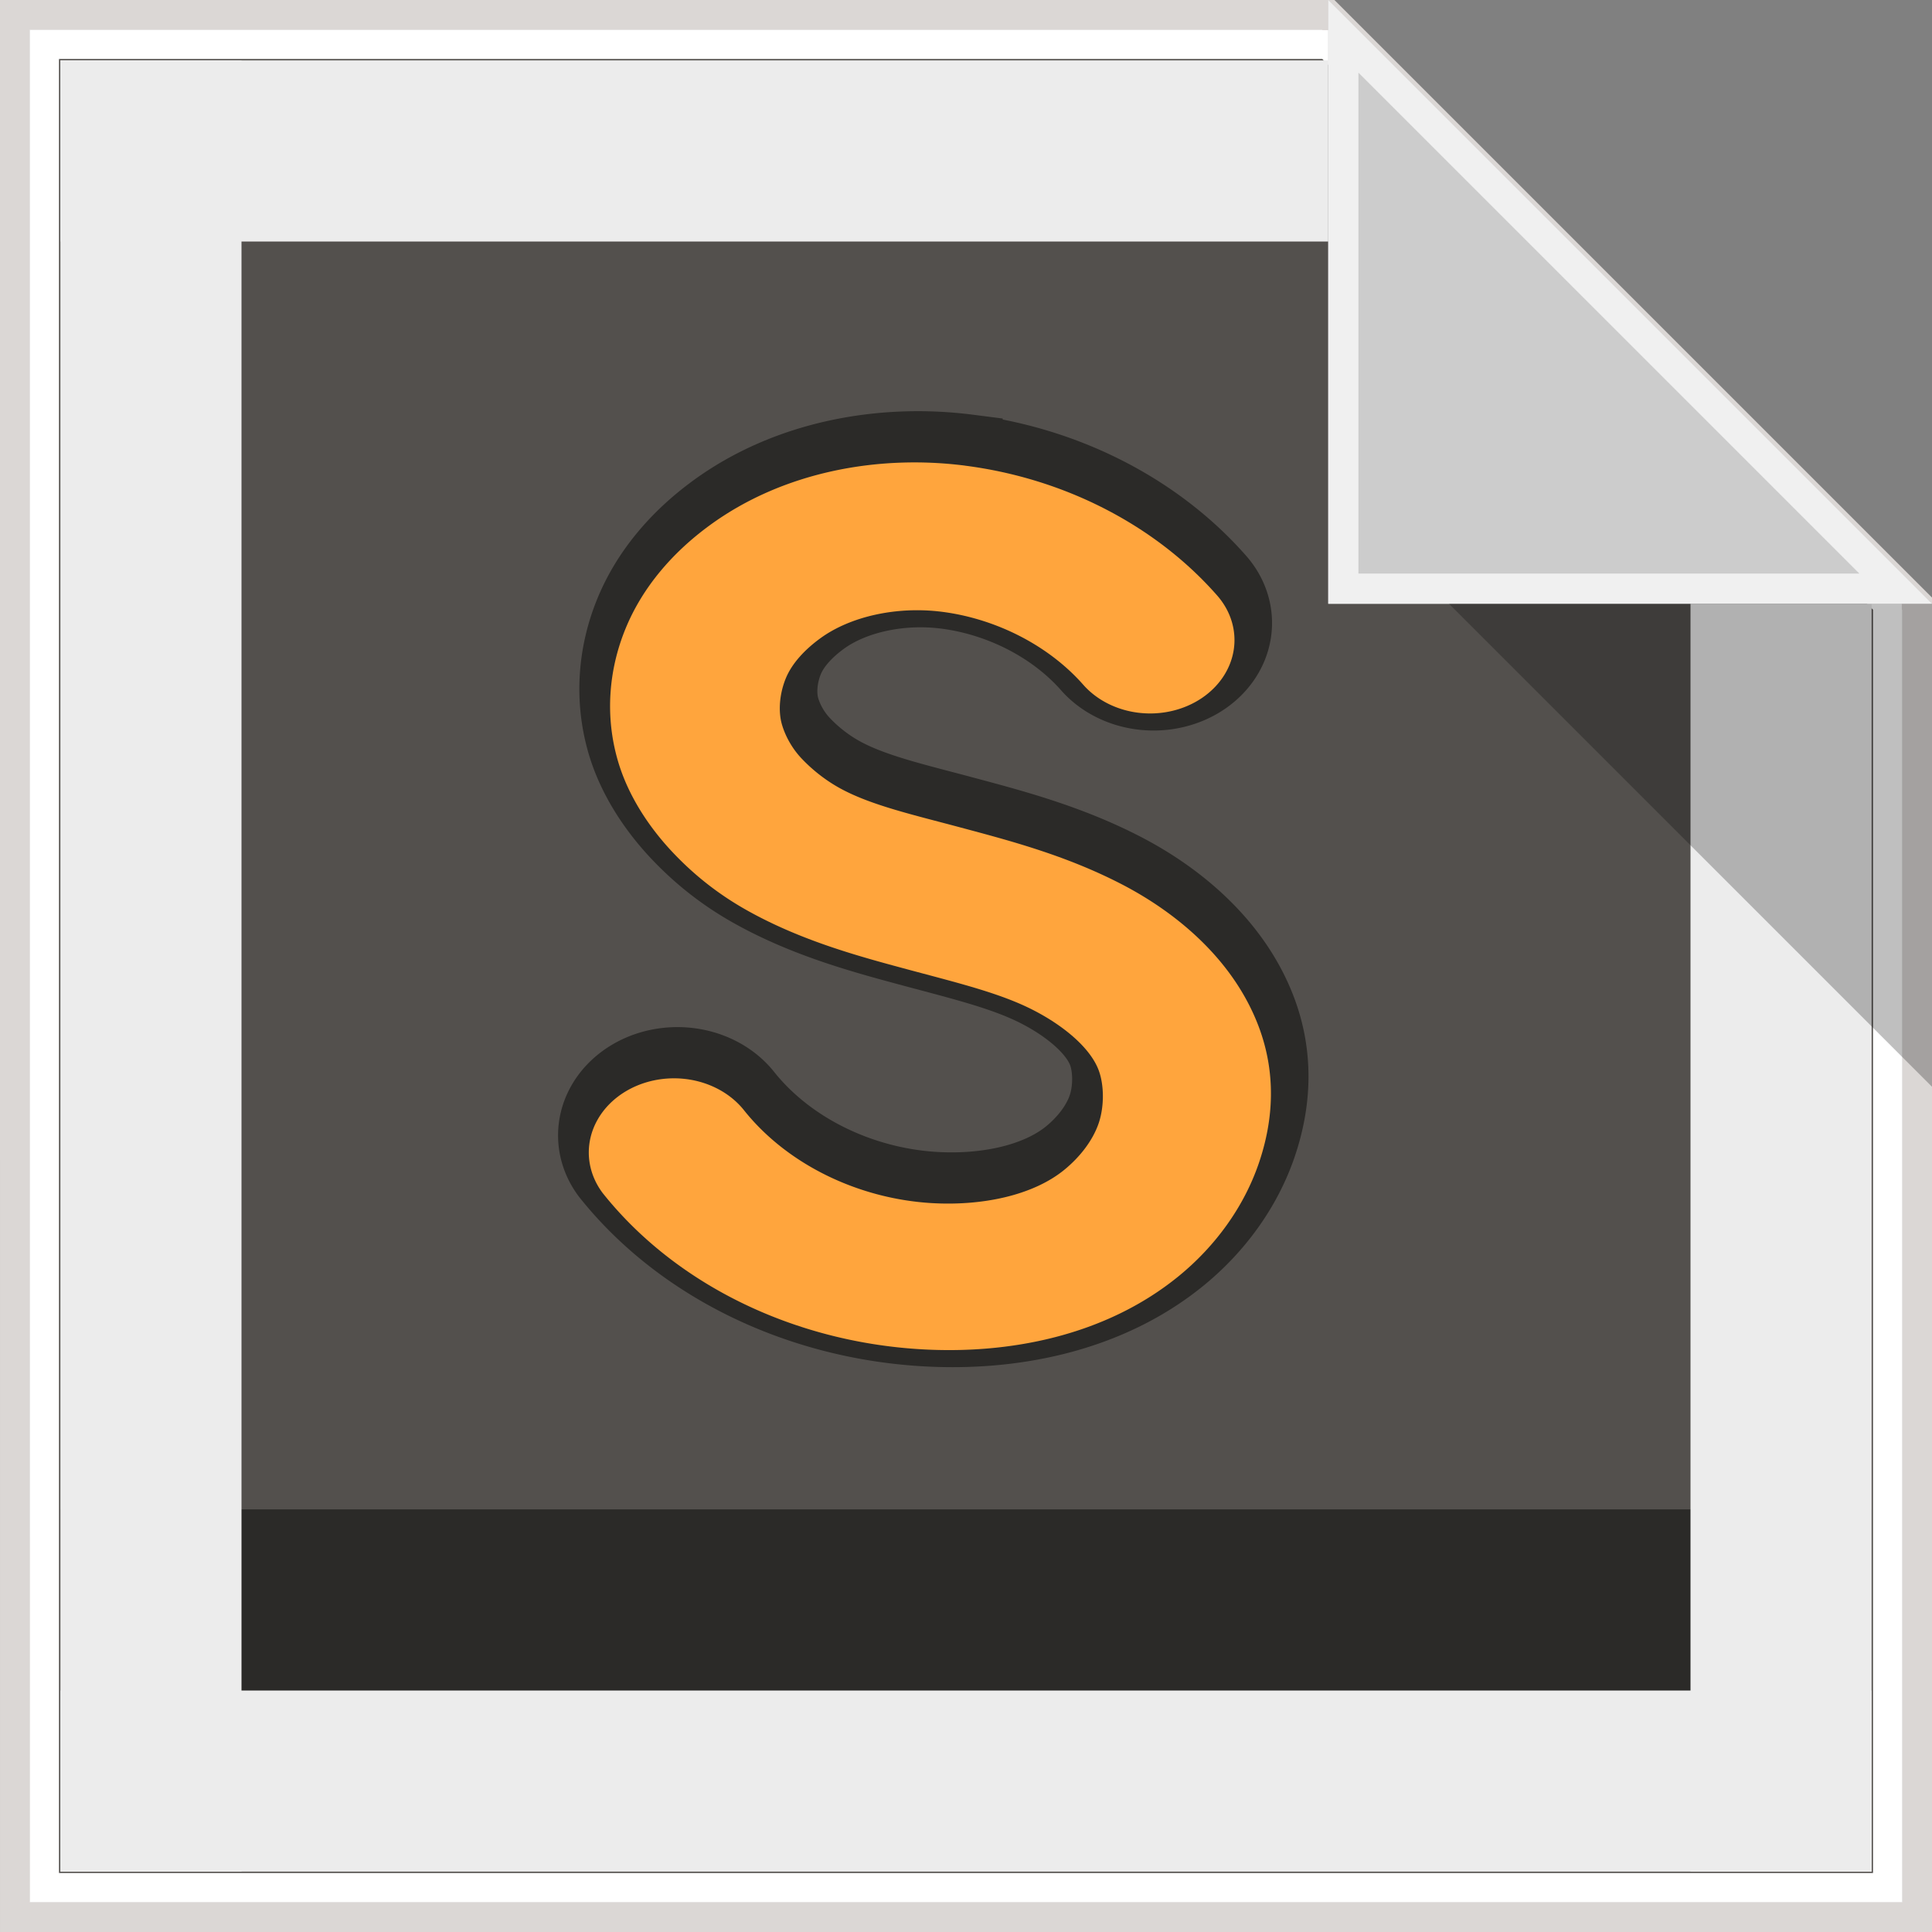 <?xml version="1.0" encoding="UTF-8" standalone="no"?>
<!-- Created with Inkscape (http://www.inkscape.org/) -->

<svg
   xmlns:dc="http://purl.org/dc/elements/1.1/"
   xmlns:cc="http://creativecommons.org/ns#"
   xmlns:rdf="http://www.w3.org/1999/02/22-rdf-syntax-ns#"
   xmlns:svg="http://www.w3.org/2000/svg"
   xmlns="http://www.w3.org/2000/svg"
   xmlns:xlink="http://www.w3.org/1999/xlink"
   xmlns:sodipodi="http://sodipodi.sourceforge.net/DTD/sodipodi-0.dtd"
   xmlns:inkscape="http://www.inkscape.org/namespaces/inkscape"
   width="64"
   height="64"
   id="svg2"
   version="1.1"
   inkscape:version="0.48.4 r9939"
   sodipodi:docname="sublime-text.svg">
  <rect width="100%" height="100%" fill="#808080" stroke="none"/>
  <defs
     id="defs4">
    <inkscape:perspective
       sodipodi:type="inkscape:persp3d"
       inkscape:vp_x="-7.7001276 : 37.974237 : 1"
       inkscape:vp_y="0 : 1000 : 0"
       inkscape:vp_z="30.411512 : 39.036324 : 1"
       inkscape:persp3d-origin="32 : 21.333333 : 1"
       id="perspective3852" />
    <linearGradient
       gradientTransform="matrix(0.058,0,0,0.053,-1.575,-1.417)"
       xlink:href="#linearGradient4038"
       id="linearGradient4950"
       y1="212"
       y2="100"
       gradientUnits="userSpaceOnUse"
       x2="0" />
    <linearGradient
       id="linearGradient4038">
      <stop
         offset="0"
         style="stop-color:#ff8900"
         id="stop12" />
      <stop
         offset="1"
         style="stop-color:#ffa53d"
         id="stop14" />
    </linearGradient>
  </defs>
  <sodipodi:namedview
     id="base"
     pagecolor="#ffffff"
     bordercolor="#666666"
     borderopacity="1.0"
     inkscape:pageopacity="0.0"
     inkscape:pageshadow="2"
     inkscape:zoom="8.1485433"
     inkscape:cx="11.058689"
     inkscape:cy="31.830239"
     inkscape:document-units="px"
     inkscape:current-layer="layer1"
     showgrid="false"
     inkscape:window-width="1366"
     inkscape:window-height="744"
     inkscape:window-x="0"
     inkscape:window-y="24"
     inkscape:window-maximized="1">
    <inkscape:grid
       type="xygrid"
       id="grid3811"
       empspacing="1"
       visible="true"
       enabled="true"
       snapvisiblegridlinesonly="true" />
  </sodipodi:namedview>
  <g
     inkscape:label="Calque 1"
     inkscape:groupmode="layer"
     id="layer1"
     transform="translate(0,-988.362)">
    <path
       style="fill:#f0f0f0;fill-opacity:1;stroke:#dbd7d5;stroke-width:0.985;stroke-opacity:1"
       d="m 0.492,988.854 43.508,0 19.508,19.508 0,43.508 -63.015,0 z"
       id="rect3813"
       inkscape:connector-curvature="0"
       sodipodi:nodetypes="cccccc" />
    <path
       style="fill:#53504d;fill-opacity:1;stroke:#ffffff;stroke-width:0.954;stroke-miterlimit:4;stroke-opacity:1"
       d="m 1.477,989.839 42.523,0 18.523,18.523 0,42.523 -61.046,0 z"
       id="rect3813-9"
       inkscape:connector-curvature="0"
       sodipodi:nodetypes="cccccc" />
    <g
       id="g3991">
      <path
         inkscape:connector-curvature="0"
         id="path3106"
         d="m 44,988.362 0,20 20,0 z"
         style="fill:#cccccc;fill-opacity:1;stroke:none" />
      <path
         id="path3106-4"
         transform="translate(0,988.362)"
         d="M 44 0 L 44 20 L 64 20 L 44 0 z M 45 2.406 L 61.594 19 L 45 19 L 45 2.406 z "
         style="font-size:medium;font-style:normal;font-variant:normal;font-weight:normal;font-stretch:normal;text-indent:0;text-align:start;text-decoration:none;line-height:normal;letter-spacing:normal;word-spacing:normal;text-transform:none;direction:ltr;block-progression:tb;writing-mode:lr-tb;text-anchor:start;baseline-shift:baseline;color:#000000;fill:#f0f0f0;fill-opacity:1;fill-rule:nonzero;stroke:none;stroke-width:2;marker:none;visibility:visible;display:inline;overflow:visible;enable-background:accumulate;font-family:Sans;-inkscape-font-specification:Sans" />
    </g>
    <g
       id="g3835"
       transform="matrix(1.131,0,0,1.131,-4.262,-132.254)">
      <path
         id="path24-3"
         d="m 32.137,1003.957 c -2.535,-0.325 -5.326,0.17 -7.486,1.751 -1.081,0.791 -1.959,1.804 -2.458,3.016 -0.502,1.219 -0.608,2.584 -0.223,3.892 0.292,0.992 0.884,1.897 1.564,2.627 0.676,0.725 1.418,1.296 2.235,1.751 1.627,0.908 3.36,1.363 4.804,1.751 1.44,0.386 2.624,0.676 3.575,1.167 0.916,0.473 1.662,1.119 1.899,1.751 0.162,0.431 0.168,1.064 0,1.557 -0.171,0.5 -0.544,0.985 -1.006,1.362 -0.928,0.758 -2.43,1.065 -3.911,0.973 -2.115,-0.132 -4.199,-1.121 -5.475,-2.724 a 2.495,2.172 0 0 0 -4.134,2.432 c 2.134,2.68 5.575,4.342 9.274,4.572 2.635,0.164 5.461,-0.395 7.598,-2.14 1.07,-0.875 1.907,-2.022 2.346,-3.308 0.442,-1.294 0.502,-2.649 0,-3.989 -0.721,-1.924 -2.351,-3.319 -4.022,-4.183 -1.637,-0.846 -3.276,-1.274 -4.693,-1.654 -1.412,-0.379 -2.665,-0.66 -3.575,-1.167 -0.452,-0.252 -0.832,-0.57 -1.117,-0.875 -0.281,-0.302 -0.467,-0.66 -0.559,-0.973 -0.119,-0.403 -0.069,-0.923 0.112,-1.362 0.184,-0.446 0.567,-0.847 1.006,-1.167 0.879,-0.643 2.243,-0.949 3.575,-0.778 1.572,0.202 3.115,0.981 4.134,2.14 a 2.47,2.15 0 1 0 3.911,-2.627 c -1.802,-2.049 -4.466,-3.421 -7.374,-3.794 z"
         style="line-height:normal;color:#000000;fill:#ffa53d;fill-opacity:1;stroke:#2b2a28;stroke-width:2;stroke-miterlimit:4;stroke-opacity:1;stroke-dasharray:none"
         inkscape:connector-curvature="0" />
      <path
         id="path24"
         d="m 32.037,1004.457 c -2.535,-0.325 -5.326,0.17 -7.486,1.751 -1.081,0.791 -1.959,1.804 -2.458,3.016 -0.502,1.219 -0.608,2.584 -0.223,3.892 0.292,0.992 0.884,1.897 1.564,2.627 0.676,0.725 1.418,1.296 2.235,1.751 1.627,0.908 3.36,1.363 4.804,1.751 1.44,0.386 2.624,0.676 3.575,1.167 0.916,0.473 1.662,1.119 1.899,1.751 0.162,0.431 0.168,1.064 0,1.557 -0.171,0.5 -0.544,0.985 -1.006,1.362 -0.928,0.758 -2.43,1.065 -3.911,0.973 -2.115,-0.132 -4.199,-1.121 -5.475,-2.724 a 2.495,2.172 0 0 0 -4.134,2.432 c 2.134,2.68 5.575,4.342 9.274,4.572 2.635,0.164 5.461,-0.395 7.598,-2.14 1.07,-0.875 1.907,-2.022 2.346,-3.308 0.442,-1.294 0.502,-2.649 0,-3.989 -0.721,-1.924 -2.351,-3.319 -4.022,-4.183 -1.637,-0.846 -3.276,-1.274 -4.693,-1.654 -1.412,-0.379 -2.665,-0.66 -3.575,-1.167 -0.452,-0.252 -0.832,-0.57 -1.117,-0.875 -0.281,-0.302 -0.467,-0.66 -0.559,-0.973 -0.119,-0.403 -0.069,-0.923 0.112,-1.362 0.184,-0.446 0.567,-0.847 1.006,-1.167 0.879,-0.643 2.243,-0.949 3.575,-0.778 1.572,0.202 3.115,0.981 4.134,2.14 a 2.47,2.15 0 1 0 3.911,-2.627 c -1.802,-2.049 -4.466,-3.421 -7.374,-3.794 z"
         style="line-height:normal;color:#000000;fill:#ffa53d;fill-opacity:1"
         inkscape:connector-curvature="0" />
    </g>
    <path
       style="fill:#2b2a28;fill-opacity:1;stroke:none"
       d="m 2,1038.362 60,10e-5 0,10 -60,0 z"
       id="rect3813-9-6"
       inkscape:connector-curvature="0"
       sodipodi:nodetypes="ccccc" />
    <path
       style="fill:#ececec;fill-opacity:1;stroke:none"
       d="m 8,990.362 -6e-5,60 -6,0 0,-60 z"
       id="rect3813-9-6-7"
       inkscape:connector-curvature="0"
       sodipodi:nodetypes="ccccc" />
    <path
       style="fill:#ececec;fill-opacity:1;stroke:none"
       d="m 2,1044.362 60,10e-5 0,6 -60,0 z"
       id="rect3813-9-6-7-7"
       inkscape:connector-curvature="0"
       sodipodi:nodetypes="ccccc" />
    <path
       style="fill:#ececec;fill-opacity:1;stroke:none"
       d="m 2,990.362 42,1e-4 0,6 -42,0 z"
       id="rect3813-9-6-7-7-8"
       inkscape:connector-curvature="0"
       sodipodi:nodetypes="ccccc" />
    <path
       style="fill:#ececec;fill-opacity:1;stroke:none"
       d="m 62,1008.362 -6e-5,42 -6,0 0,-42 z"
       id="rect3813-9-6-7-5"
       inkscape:connector-curvature="0"
       sodipodi:nodetypes="ccccc" />
    <path
       style="fill:#000000;stroke:none;fill-opacity:0.251"
       d="m 64,1008.362 0,16 -16,-16 z"
       id="path3001"
       inkscape:connector-curvature="0"
       sodipodi:nodetypes="cccc" />
  </g>
</svg>
